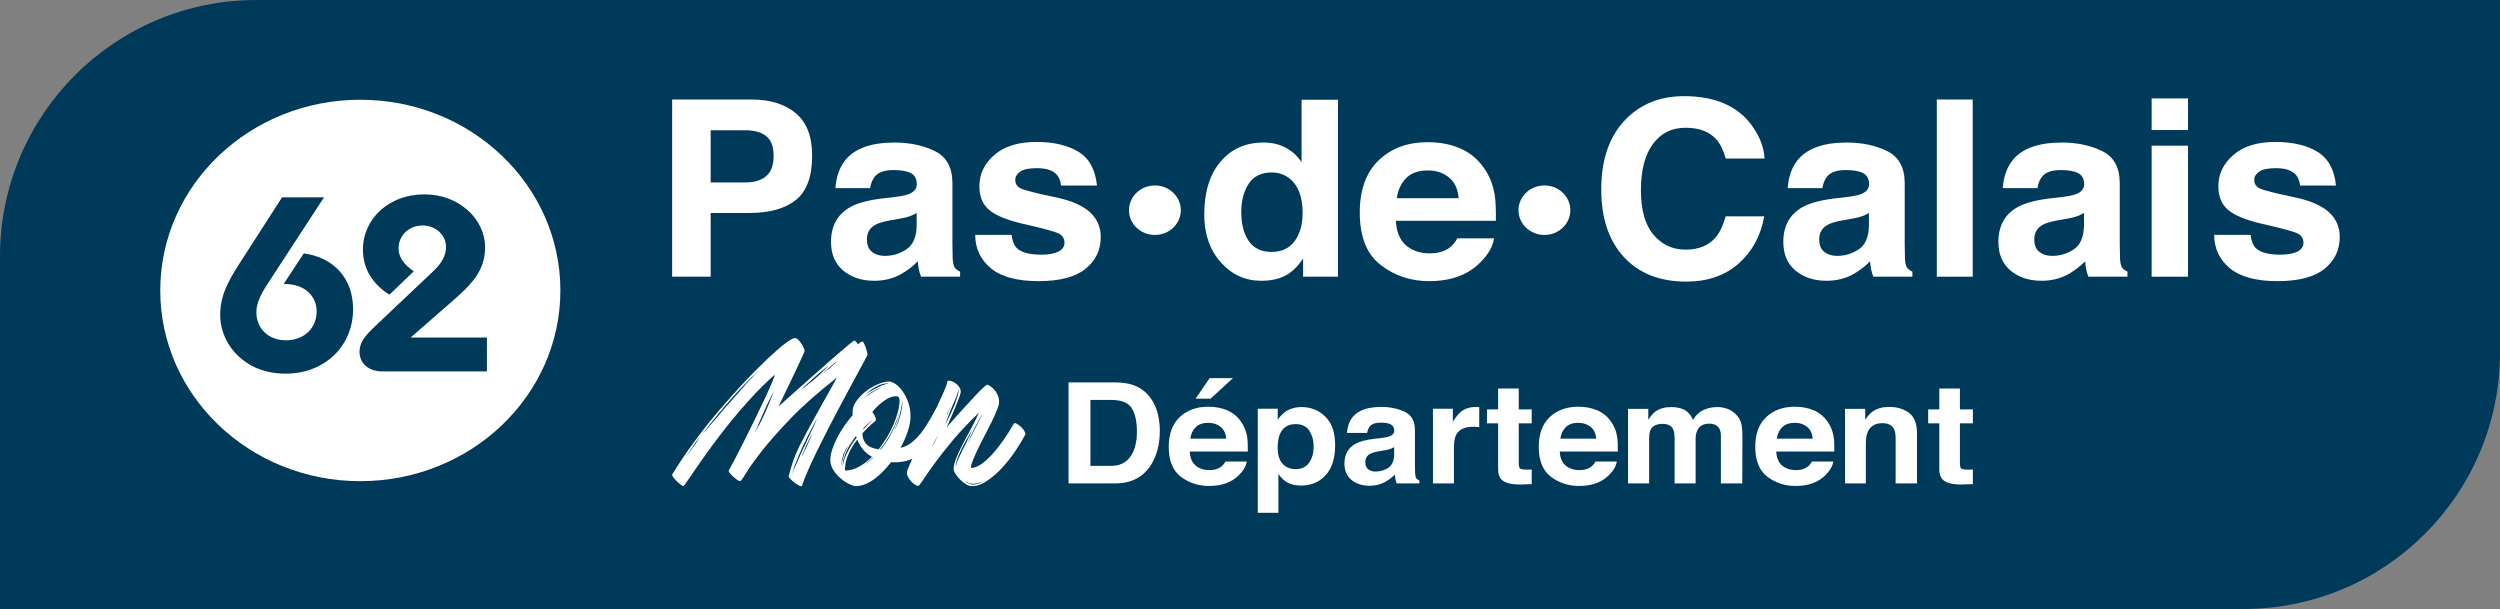 <svg width="156" height="38" viewBox="0 0 156 38" fill="none" xmlns="http://www.w3.org/2000/svg">
<rect x="0" y="0" width="156" height="38" fill="#808080" stroke="none"/>
<path d="M0 16C0 7.163 7.163 0 16 0H156V22C156 30.837 148.837 38 140 38H0V16Z" fill="#003a5b"/>
<g clip-path="url(#clip0_3699_452)">
<path d="M22.484 6.224C15.589 6.224 10 11.552 10 18.124C10 24.696 15.589 30.025 22.484 30.025C29.379 30.025 34.968 24.696 34.968 18.124C34.968 11.552 29.379 6.224 22.484 6.224ZM17.829 23.316C17.027 23.316 16.308 23.146 15.703 22.819C14.476 22.151 13.739 20.954 13.739 19.632C13.739 18.297 14.394 17.287 15.211 16.028L17.6 12.314H20.218L16.863 17.459C16.373 18.204 15.997 18.81 15.997 19.478C15.997 20.518 16.766 21.235 17.845 21.235C18.973 21.235 19.759 20.472 19.759 19.432C19.759 18.437 18.973 17.723 17.781 17.723H17.698L18.957 15.81C20.872 16.076 22.033 17.412 22.033 19.292C22.033 21.592 20.266 23.316 17.829 23.316ZM30.384 23.177H23.857C22.99 23.177 22.434 22.664 22.434 21.949C22.434 21.374 22.778 20.954 23.35 20.411L26.981 16.976C27.555 16.448 27.832 15.951 27.832 15.423C27.832 14.645 27.177 14.07 26.36 14.07C25.526 14.07 24.87 14.693 24.87 15.5C24.87 16.028 25.183 16.494 25.82 16.93L24.299 18.39C23.219 17.707 22.647 16.743 22.647 15.578C22.647 13.636 24.283 12.128 26.475 12.128C27.523 12.128 28.454 12.47 29.173 13.108C29.877 13.729 30.27 14.567 30.27 15.423C30.27 16.961 29.37 17.799 28.012 18.981L25.624 21.063H30.384V23.177Z" fill="#fff"/>
<path d="M70.62 23.998C71.092 24.144 71.473 24.41 71.766 24.797C72.001 25.111 72.16 25.45 72.245 25.816C72.331 26.181 72.374 26.529 72.374 26.859C72.374 27.698 72.194 28.408 71.834 28.989C71.348 29.773 70.596 30.166 69.578 30.166H66.678V23.861H69.578C69.995 23.867 70.343 23.912 70.62 23.998ZM68.042 24.956V29.07H69.341C70.006 29.07 70.468 28.764 70.73 28.151C70.873 27.814 70.945 27.414 70.945 26.949C70.945 26.308 70.837 25.815 70.622 25.472C70.408 25.128 69.981 24.956 69.341 24.956H68.042Z" fill="#fff"/>
<path d="M76.565 25.598C76.912 25.743 77.198 25.973 77.423 26.287C77.627 26.565 77.76 26.887 77.82 27.251C77.854 27.465 77.87 27.774 77.864 28.177H74.241C74.261 28.645 74.433 28.972 74.76 29.16C74.959 29.277 75.198 29.336 75.478 29.336C75.774 29.336 76.014 29.264 76.199 29.123C76.3 29.045 76.389 28.938 76.467 28.801H77.795C77.76 29.078 77.6 29.358 77.313 29.643C76.867 30.098 76.243 30.324 75.442 30.324C74.78 30.324 74.195 30.133 73.689 29.75C73.183 29.367 72.93 28.746 72.93 27.883C72.93 27.076 73.159 26.456 73.616 26.026C74.072 25.596 74.666 25.38 75.395 25.38C75.828 25.38 76.217 25.451 76.565 25.598ZM74.618 26.651C74.434 26.828 74.32 27.069 74.273 27.373H76.514C76.49 27.049 76.373 26.803 76.167 26.636C75.959 26.467 75.702 26.384 75.395 26.384C75.062 26.384 74.802 26.473 74.618 26.651ZM76.933 23.596L75.544 24.875H74.605L75.481 23.596H76.933Z" fill="#fff"/>
<path d="M82.705 26.004C83.11 26.406 83.313 26.996 83.313 27.775C83.313 28.596 83.115 29.222 82.719 29.652C82.322 30.083 81.811 30.299 81.187 30.299C80.788 30.299 80.457 30.205 80.194 30.02C80.051 29.918 79.91 29.767 79.771 29.571V32H78.485V25.504H79.73V26.193C79.871 25.989 80.022 25.831 80.181 25.713C80.471 25.505 80.818 25.401 81.219 25.401C81.804 25.401 82.3 25.603 82.705 26.004ZM81.707 26.881C81.529 26.604 81.243 26.465 80.847 26.465C80.37 26.465 80.042 26.676 79.864 27.094C79.772 27.317 79.726 27.6 79.726 27.941C79.726 28.482 79.881 28.863 80.192 29.084C80.376 29.211 80.594 29.276 80.847 29.276C81.212 29.276 81.491 29.144 81.683 28.882C81.875 28.62 81.972 28.272 81.972 27.834C81.972 27.474 81.882 27.157 81.707 26.881Z" fill="#fff"/>
<path d="M86.201 27.331C86.444 27.301 86.616 27.266 86.721 27.223C86.907 27.149 87.001 27.034 87.001 26.876C87.001 26.686 86.929 26.553 86.785 26.481C86.642 26.408 86.433 26.372 86.155 26.372C85.843 26.372 85.623 26.444 85.493 26.586C85.399 26.691 85.34 26.833 85.308 27.014H84.053C84.08 26.606 84.203 26.27 84.419 26.008C84.765 25.598 85.358 25.392 86.198 25.392C86.745 25.392 87.231 25.495 87.657 25.696C88.08 25.899 88.292 26.281 88.292 26.842V28.981C88.292 29.13 88.296 29.309 88.302 29.52C88.31 29.68 88.337 29.788 88.38 29.845C88.423 29.902 88.486 29.95 88.571 29.986V30.166H87.157C87.117 30.072 87.09 29.983 87.075 29.901C87.059 29.817 87.046 29.724 87.038 29.617C86.857 29.8 86.648 29.955 86.414 30.084C86.132 30.236 85.813 30.311 85.458 30.311C85.005 30.311 84.631 30.191 84.336 29.95C84.041 29.708 83.892 29.366 83.892 28.924C83.892 28.352 84.13 27.938 84.606 27.68C84.866 27.54 85.25 27.44 85.755 27.381L86.201 27.331ZM86.996 27.898C86.913 27.947 86.83 27.987 86.745 28.017C86.659 28.046 86.543 28.074 86.396 28.1L86.098 28.151C85.821 28.197 85.623 28.252 85.501 28.317C85.296 28.429 85.194 28.602 85.194 28.836C85.194 29.044 85.257 29.194 85.381 29.287C85.507 29.38 85.659 29.426 85.838 29.426C86.122 29.426 86.384 29.349 86.623 29.194C86.863 29.041 86.986 28.759 86.996 28.352V27.898Z" fill="#fff"/>
<path d="M92.193 25.394C92.21 25.395 92.247 25.398 92.304 25.401V26.65C92.223 26.642 92.149 26.636 92.085 26.633C92.022 26.63 91.969 26.629 91.93 26.629C91.406 26.629 91.055 26.789 90.876 27.108C90.776 27.288 90.725 27.564 90.725 27.938V30.166H89.416V25.504H90.656V26.316C90.858 26.005 91.032 25.793 91.182 25.678C91.424 25.488 91.741 25.392 92.131 25.392C92.154 25.392 92.175 25.393 92.193 25.394Z" fill="#fff"/>
<path d="M92.789 26.415V25.546H93.483V24.246H94.769V25.546H95.578V26.415H94.769V28.878C94.769 29.069 94.797 29.189 94.848 29.234C94.899 29.282 95.057 29.306 95.322 29.306C95.362 29.306 95.404 29.306 95.447 29.304C95.492 29.303 95.535 29.3 95.578 29.297V30.208L94.962 30.23C94.346 30.249 93.927 30.15 93.702 29.93C93.556 29.791 93.483 29.575 93.483 29.284V26.415L92.789 26.415Z" fill="#fff"/>
<path d="M99.654 25.598C100.001 25.743 100.288 25.973 100.513 26.287C100.718 26.565 100.849 26.887 100.91 27.251C100.945 27.465 100.959 27.774 100.953 28.177H97.329C97.35 28.645 97.523 28.972 97.85 29.16C98.048 29.277 98.287 29.336 98.567 29.336C98.863 29.336 99.103 29.264 99.29 29.123C99.39 29.045 99.478 28.938 99.556 28.801H100.885C100.85 29.078 100.689 29.358 100.402 29.643C99.958 30.098 99.334 30.324 98.531 30.324C97.87 30.324 97.284 30.133 96.779 29.75C96.272 29.367 96.019 28.746 96.019 27.883C96.019 27.076 96.249 26.456 96.705 26.025C97.161 25.596 97.755 25.38 98.484 25.38C98.917 25.38 99.306 25.451 99.654 25.598ZM97.709 26.651C97.525 26.828 97.409 27.069 97.362 27.373H99.603C99.579 27.049 99.463 26.803 99.256 26.636C99.048 26.467 98.79 26.384 98.484 26.384C98.151 26.384 97.892 26.473 97.709 26.651Z" fill="#fff"/>
<path d="M107.817 25.521C108.031 25.601 108.223 25.739 108.398 25.94C108.538 26.102 108.631 26.302 108.68 26.539C108.71 26.695 108.726 26.925 108.726 27.228L108.717 30.166H107.384V27.198C107.384 27.021 107.353 26.875 107.294 26.76C107.176 26.545 106.965 26.436 106.654 26.436C106.295 26.436 106.047 26.576 105.91 26.856C105.841 27.003 105.806 27.182 105.806 27.39V30.166H104.495V27.39C104.495 27.113 104.464 26.913 104.404 26.786C104.294 26.561 104.079 26.449 103.76 26.449C103.388 26.449 103.14 26.561 103.012 26.786C102.942 26.915 102.907 27.105 102.907 27.36V30.166H101.588V25.512H102.853V26.193C103.013 25.95 103.165 25.777 103.308 25.673C103.562 25.492 103.888 25.401 104.289 25.401C104.671 25.401 104.978 25.48 105.212 25.636C105.401 25.782 105.543 25.968 105.641 26.196C105.812 25.923 106.022 25.721 106.274 25.594C106.543 25.465 106.841 25.401 107.169 25.401C107.388 25.401 107.604 25.44 107.817 25.521Z" fill="#fff"/>
<path d="M113.163 25.598C113.51 25.743 113.797 25.973 114.022 26.287C114.227 26.565 114.358 26.887 114.419 27.251C114.454 27.465 114.468 27.774 114.461 28.177H110.838C110.858 28.645 111.033 28.972 111.359 29.16C111.557 29.277 111.796 29.336 112.076 29.336C112.371 29.336 112.612 29.264 112.798 29.123C112.899 29.045 112.989 28.938 113.065 28.801H114.394C114.358 29.078 114.198 29.358 113.911 29.643C113.466 30.098 112.843 30.324 112.039 30.324C111.378 30.324 110.795 30.133 110.288 29.75C109.782 29.367 109.528 28.746 109.528 27.883C109.528 27.076 109.756 26.456 110.214 26.025C110.671 25.596 111.263 25.38 111.992 25.38C112.426 25.38 112.816 25.451 113.163 25.598ZM111.217 26.651C111.034 26.828 110.918 27.069 110.87 27.373H113.111C113.088 27.049 112.972 26.803 112.764 26.636C112.557 26.467 112.301 26.384 111.993 26.384C111.659 26.384 111.401 26.473 111.217 26.651Z" fill="#fff"/>
<path d="M119.132 25.77C119.457 26.022 119.62 26.441 119.62 27.026V30.166H118.287V27.331C118.287 27.085 118.251 26.897 118.182 26.765C118.056 26.526 117.814 26.406 117.458 26.406C117.019 26.406 116.72 26.581 116.556 26.932C116.472 27.117 116.429 27.355 116.429 27.642V30.166H115.129V25.512H116.389V26.193C116.555 25.953 116.712 25.779 116.862 25.673C117.127 25.487 117.465 25.392 117.875 25.392C118.387 25.392 118.806 25.518 119.132 25.77Z" fill="#fff"/>
<path d="M120.319 26.415V25.546H121.013V24.246H122.299V25.546H123.107V26.415H122.299V28.878C122.299 29.069 122.324 29.189 122.377 29.234C122.428 29.282 122.587 29.306 122.851 29.306C122.89 29.306 122.933 29.306 122.977 29.304C123.021 29.303 123.065 29.3 123.107 29.297V30.208L122.491 30.23C121.876 30.249 121.456 30.15 121.231 29.93C121.086 29.791 121.013 29.575 121.013 29.284V26.415L120.319 26.415Z" fill="#fff"/>
<path d="M53.813 21.314C53.844 21.314 53.877 21.351 53.913 21.422C53.949 21.495 53.983 21.577 54.016 21.668C54.047 21.761 54.075 21.852 54.099 21.944C54.123 22.035 54.135 22.097 54.135 22.126C54.135 22.141 54.085 22.242 53.985 22.429C53.886 22.616 53.752 22.864 53.584 23.172C53.417 23.481 53.225 23.835 53.01 24.236C52.794 24.636 52.569 25.057 52.334 25.498C52.098 25.941 51.864 26.392 51.628 26.854C51.393 27.314 51.172 27.757 50.964 28.18C50.757 28.602 50.573 28.997 50.414 29.362C50.254 29.729 50.135 30.037 50.054 30.289C50.039 30.349 49.985 30.358 49.893 30.317C49.801 30.275 49.703 30.215 49.6 30.134C49.496 30.055 49.404 29.972 49.324 29.889C49.245 29.805 49.206 29.751 49.206 29.729C49.276 29.477 49.341 29.256 49.396 29.066C49.452 28.875 49.52 28.68 49.6 28.477C49.68 28.275 49.781 28.05 49.905 27.801C50.029 27.554 50.19 27.243 50.39 26.871C50.59 26.497 50.838 26.044 51.138 25.509C51.437 24.976 51.801 24.325 52.232 23.555C51.068 24.463 50.107 25.31 49.348 26.099C48.591 26.888 47.985 27.572 47.529 28.155C47.074 28.74 46.747 29.197 46.548 29.529C46.349 29.86 46.226 30.025 46.177 30.025C46.13 30.025 46.066 29.994 45.986 29.935C45.906 29.873 45.827 29.806 45.746 29.734C45.668 29.661 45.6 29.591 45.543 29.522C45.487 29.454 45.46 29.409 45.46 29.386C45.555 29.218 45.695 28.959 45.878 28.608C46.062 28.257 46.259 27.871 46.471 27.448C46.682 27.024 46.9 26.585 47.123 26.128C47.345 25.669 47.547 25.25 47.727 24.865C47.906 24.48 48.054 24.152 48.169 23.881C48.286 23.61 48.343 23.445 48.343 23.385C47.84 23.826 47.353 24.306 46.878 24.824C46.403 25.343 45.957 25.859 45.543 26.372C45.129 26.888 44.748 27.383 44.401 27.859C44.053 28.335 43.755 28.757 43.504 29.123C43.251 29.488 43.051 29.782 42.898 30.002C42.747 30.224 42.663 30.335 42.647 30.335C42.616 30.335 42.562 30.306 42.486 30.248C42.41 30.192 42.333 30.125 42.252 30.049C42.172 29.972 42.101 29.894 42.037 29.815C41.973 29.734 41.942 29.667 41.942 29.614C42.348 28.943 42.806 28.265 43.311 27.579C43.818 26.893 44.339 26.236 44.873 25.606C45.407 24.979 45.934 24.391 46.452 23.841C46.971 23.293 47.445 22.814 47.876 22.407C48.307 21.998 48.675 21.677 48.978 21.446C49.28 21.214 49.484 21.098 49.588 21.098C49.667 21.098 49.743 21.133 49.815 21.206C49.887 21.279 49.953 21.36 50.013 21.452C50.072 21.543 50.12 21.633 50.156 21.721C50.192 21.808 50.21 21.868 50.21 21.897C50.21 21.913 50.186 21.974 50.138 22.081C50.09 22.188 50.029 22.323 49.953 22.486C49.876 22.65 49.792 22.835 49.696 23.041C49.6 23.247 49.5 23.457 49.396 23.67C49.157 24.173 48.887 24.737 48.582 25.361C49.437 24.598 50.203 23.917 50.88 23.316C51.167 23.057 51.453 22.804 51.736 22.56C52.019 22.318 52.272 22.098 52.496 21.903C52.719 21.708 52.904 21.553 53.051 21.435C53.2 21.316 53.281 21.258 53.298 21.258C53.329 21.258 53.359 21.271 53.387 21.297C53.416 21.324 53.441 21.353 53.465 21.382C53.496 21.413 53.52 21.452 53.537 21.497C53.569 21.467 53.601 21.437 53.632 21.406C53.697 21.345 53.756 21.314 53.813 21.314ZM43.605 27.386C43.621 27.355 43.635 27.327 43.647 27.305C43.659 27.282 43.672 27.262 43.688 27.248C43.672 27.262 43.654 27.282 43.635 27.305C43.615 27.327 43.597 27.35 43.58 27.374C43.557 27.419 43.51 27.48 43.437 27.556C43.397 27.625 43.345 27.701 43.281 27.784C43.257 27.823 43.233 27.859 43.21 27.894C43.186 27.929 43.162 27.964 43.138 28.003C43.107 28.041 43.079 28.075 43.06 28.105C43.04 28.135 43.023 28.166 43.007 28.197C42.981 28.227 42.965 28.253 42.953 28.276C42.941 28.3 42.926 28.318 42.911 28.333C42.894 28.356 42.887 28.375 42.887 28.39C42.894 28.383 42.906 28.367 42.923 28.345C42.938 28.33 42.955 28.312 42.969 28.288C42.986 28.265 43.003 28.239 43.019 28.209C43.042 28.177 43.066 28.149 43.09 28.122C43.114 28.095 43.138 28.063 43.162 28.026C43.186 27.987 43.212 27.951 43.239 27.916C43.267 27.881 43.294 27.846 43.318 27.807C43.349 27.77 43.377 27.733 43.401 27.693C43.426 27.655 43.449 27.618 43.473 27.579C43.498 27.542 43.522 27.506 43.545 27.476C43.569 27.446 43.588 27.415 43.605 27.386ZM46.68 23.829C46.76 23.746 46.833 23.669 46.902 23.595C46.969 23.523 47.026 23.46 47.074 23.407C47.13 23.346 47.178 23.293 47.218 23.247C47.202 23.254 47.187 23.265 47.17 23.28C47.154 23.296 47.139 23.313 47.123 23.331C47.106 23.352 47.087 23.372 47.062 23.395C46.951 23.486 46.811 23.621 46.644 23.795C46.605 23.841 46.562 23.887 46.519 23.933C46.474 23.979 46.429 24.024 46.381 24.07C46.333 24.123 46.284 24.174 46.238 24.224C46.189 24.273 46.137 24.325 46.082 24.378C45.977 24.493 45.876 24.606 45.776 24.722C45.677 24.836 45.571 24.954 45.46 25.075C45.356 25.197 45.254 25.317 45.154 25.436C45.055 25.554 44.957 25.669 44.861 25.784C44.766 25.898 44.676 26.009 44.592 26.115C44.509 26.223 44.426 26.322 44.347 26.414C44.274 26.505 44.209 26.589 44.149 26.665C44.09 26.741 44.039 26.809 43.999 26.871C43.977 26.9 43.958 26.925 43.947 26.945C43.934 26.964 43.921 26.981 43.904 26.996C43.887 27.019 43.88 27.034 43.88 27.041C43.921 26.996 43.968 26.942 44.023 26.882C44.063 26.827 44.115 26.765 44.18 26.693C44.243 26.621 44.315 26.538 44.395 26.447C44.474 26.356 44.558 26.259 44.646 26.155C44.733 26.053 44.825 25.945 44.922 25.829C45.018 25.715 45.114 25.599 45.214 25.481C45.314 25.362 45.419 25.247 45.53 25.132C45.634 25.011 45.739 24.891 45.842 24.774C45.945 24.654 46.045 24.541 46.141 24.436C46.245 24.321 46.34 24.213 46.429 24.111C46.516 24.007 46.601 23.914 46.68 23.829ZM48.248 24.526C48.263 24.482 48.275 24.451 48.283 24.436C48.292 24.422 48.295 24.409 48.295 24.402L48.236 24.516C48.22 24.554 48.197 24.597 48.169 24.646C48.141 24.696 48.113 24.752 48.08 24.812C48.048 24.874 48.017 24.938 47.985 25.007C47.953 25.075 47.917 25.147 47.876 25.224C47.837 25.308 47.801 25.39 47.768 25.47C47.737 25.55 47.702 25.632 47.661 25.715C47.621 25.799 47.584 25.882 47.547 25.962C47.511 26.041 47.478 26.12 47.445 26.196C47.405 26.279 47.372 26.357 47.344 26.43C47.316 26.503 47.291 26.57 47.267 26.631C47.234 26.692 47.208 26.745 47.189 26.796C47.169 26.846 47.15 26.89 47.134 26.928C47.127 26.95 47.115 26.978 47.099 27.009C47.091 27.023 47.087 27.034 47.087 27.041L47.146 26.928C47.163 26.89 47.184 26.848 47.213 26.801C47.24 26.756 47.27 26.703 47.302 26.642C47.342 26.581 47.378 26.516 47.409 26.447C47.441 26.378 47.478 26.307 47.517 26.23C47.557 26.146 47.596 26.067 47.631 25.989C47.667 25.914 47.705 25.834 47.746 25.75C47.784 25.666 47.821 25.585 47.852 25.505C47.884 25.424 47.917 25.343 47.949 25.259C47.988 25.174 48.023 25.096 48.05 25.024C48.079 24.95 48.104 24.885 48.128 24.824C48.16 24.763 48.184 24.709 48.2 24.657C48.215 24.608 48.231 24.565 48.248 24.526ZM50.928 26.253C50.944 26.23 50.953 26.211 50.958 26.196C50.961 26.18 50.969 26.166 50.976 26.15L51.001 26.104C50.992 26.112 50.984 26.125 50.976 26.138C50.969 26.154 50.96 26.169 50.952 26.184C50.944 26.2 50.932 26.219 50.916 26.242C50.892 26.295 50.86 26.352 50.822 26.414C50.781 26.474 50.742 26.546 50.701 26.631C50.66 26.713 50.617 26.801 50.569 26.893C50.522 26.985 50.469 27.084 50.414 27.191C50.366 27.29 50.316 27.395 50.264 27.504C50.212 27.614 50.157 27.724 50.102 27.831C50.078 27.883 50.054 27.938 50.032 27.991C50.007 28.044 49.983 28.101 49.959 28.161C49.935 28.216 49.911 28.27 49.887 28.322C49.863 28.375 49.839 28.43 49.815 28.482C49.776 28.59 49.738 28.69 49.702 28.785C49.665 28.881 49.628 28.97 49.588 29.054C49.563 29.144 49.539 29.225 49.516 29.294C49.5 29.332 49.488 29.364 49.481 29.391C49.472 29.418 49.463 29.446 49.456 29.477C49.44 29.508 49.432 29.532 49.432 29.546C49.432 29.561 49.428 29.576 49.42 29.591C49.428 29.576 49.434 29.561 49.438 29.546C49.443 29.532 49.452 29.508 49.468 29.477C49.492 29.431 49.516 29.374 49.539 29.306C49.556 29.267 49.572 29.229 49.588 29.191C49.604 29.153 49.62 29.115 49.636 29.077C49.677 28.994 49.718 28.903 49.762 28.808C49.805 28.714 49.846 28.612 49.887 28.505C49.935 28.399 49.985 28.291 50.036 28.185C50.088 28.079 50.138 27.972 50.186 27.865C50.29 27.645 50.39 27.429 50.486 27.219C50.581 27.01 50.669 26.82 50.749 26.653C50.789 26.57 50.824 26.495 50.856 26.43C50.887 26.365 50.911 26.307 50.928 26.253ZM50.629 27.202C50.645 27.165 50.657 27.129 50.665 27.1C50.672 27.069 50.684 27.041 50.701 27.019C50.717 26.989 50.73 26.962 50.737 26.939L50.701 27.009C50.684 27.03 50.669 27.059 50.652 27.093C50.636 27.127 50.621 27.165 50.605 27.202C50.59 27.24 50.569 27.28 50.546 27.322C50.522 27.364 50.498 27.412 50.473 27.464C50.449 27.51 50.425 27.558 50.402 27.608C50.377 27.658 50.353 27.709 50.331 27.763C50.307 27.815 50.283 27.867 50.258 27.916C50.234 27.966 50.213 28.018 50.198 28.07C50.174 28.117 50.152 28.161 50.132 28.209C50.112 28.253 50.094 28.296 50.078 28.333C50.063 28.372 50.051 28.408 50.044 28.443C50.035 28.477 50.023 28.505 50.007 28.528C50.023 28.505 50.039 28.479 50.054 28.448C50.071 28.418 50.087 28.383 50.102 28.345C50.118 28.307 50.138 28.266 50.162 28.225C50.186 28.183 50.21 28.135 50.234 28.083C50.258 28.037 50.283 27.989 50.307 27.939C50.331 27.89 50.353 27.838 50.377 27.784C50.402 27.733 50.424 27.678 50.443 27.625C50.463 27.571 50.486 27.521 50.51 27.476C50.534 27.423 50.555 27.374 50.575 27.327C50.596 27.282 50.612 27.24 50.629 27.202ZM50.892 23.6C50.947 23.548 51.002 23.498 51.055 23.452C51.106 23.407 51.156 23.361 51.204 23.316C51.252 23.27 51.297 23.226 51.341 23.183C51.386 23.141 51.428 23.101 51.467 23.064C51.506 23.025 51.542 22.991 51.574 22.961C51.605 22.93 51.629 22.903 51.645 22.881L51.718 22.812C51.709 22.812 51.702 22.815 51.694 22.823C51.67 22.846 51.651 22.862 51.634 22.87C51.594 22.9 51.527 22.954 51.431 23.03C51.391 23.068 51.346 23.106 51.3 23.145C51.252 23.182 51.2 23.22 51.143 23.259C51.096 23.304 51.045 23.35 50.994 23.395C50.942 23.441 50.887 23.486 50.832 23.533C50.777 23.579 50.724 23.627 50.671 23.675C50.618 23.726 50.569 23.772 50.522 23.818C50.464 23.863 50.415 23.908 50.372 23.95C50.328 23.992 50.286 24.032 50.246 24.07C50.206 24.108 50.172 24.142 50.144 24.173C50.117 24.204 50.09 24.23 50.066 24.252C50.051 24.268 50.041 24.279 50.036 24.287C50.033 24.295 50.027 24.303 50.019 24.31C50.027 24.303 50.035 24.297 50.044 24.293C50.051 24.288 50.063 24.279 50.078 24.264C50.102 24.242 50.132 24.219 50.168 24.196C50.205 24.173 50.242 24.142 50.283 24.104C50.322 24.066 50.367 24.029 50.42 23.99C50.471 23.952 50.522 23.91 50.569 23.863C50.626 23.826 50.679 23.784 50.731 23.739C50.782 23.693 50.836 23.647 50.892 23.6ZM52.113 22.664C52.129 22.649 52.145 22.632 52.16 22.613C52.178 22.593 52.194 22.576 52.209 22.56L52.245 22.526C52.228 22.534 52.213 22.546 52.197 22.56C52.189 22.568 52.153 22.596 52.088 22.641C52.049 22.68 52.001 22.721 51.945 22.767C51.89 22.812 51.83 22.862 51.766 22.916C51.709 22.969 51.654 23.02 51.598 23.07C51.542 23.12 51.496 23.163 51.455 23.202C51.439 23.223 51.424 23.24 51.407 23.253C51.391 23.264 51.375 23.277 51.359 23.293L51.324 23.327C51.331 23.327 51.343 23.319 51.359 23.304C51.375 23.289 51.393 23.276 51.413 23.264C51.432 23.253 51.455 23.235 51.479 23.212C51.52 23.174 51.567 23.132 51.622 23.087C51.678 23.041 51.738 22.995 51.801 22.95C51.858 22.896 51.914 22.845 51.97 22.795C52.025 22.745 52.073 22.701 52.113 22.664Z" fill="#fff"/>
<path d="M58.418 25.498C58.459 25.43 58.522 25.41 58.61 25.441C58.699 25.472 58.785 25.523 58.869 25.596C58.952 25.668 59.024 25.746 59.085 25.829C59.143 25.914 59.165 25.974 59.149 26.013C59.045 26.264 58.904 26.552 58.725 26.876C58.545 27.201 58.319 27.509 58.048 27.801C57.778 28.095 57.457 28.344 57.092 28.545C56.724 28.748 56.305 28.848 55.834 28.848H55.721C55.685 28.848 55.647 28.845 55.608 28.837C55.439 29.051 55.267 29.249 55.087 29.431C54.907 29.614 54.723 29.772 54.536 29.905C54.348 30.04 54.159 30.145 53.967 30.221C53.777 30.297 53.588 30.335 53.405 30.335C53.318 30.335 53.185 30.295 53.011 30.215C52.834 30.134 52.657 30.019 52.479 29.871C52.299 29.723 52.142 29.55 52.012 29.352C51.88 29.153 51.813 28.932 51.813 28.689C51.813 28.491 51.856 28.266 51.939 28.02C52.024 27.772 52.131 27.521 52.263 27.27C52.393 27.019 52.544 26.775 52.711 26.538C52.879 26.303 53.042 26.093 53.201 25.91V25.693C53.201 25.472 53.281 25.25 53.441 25.024C53.601 24.8 53.797 24.597 54.027 24.418C54.258 24.239 54.508 24.092 54.775 23.979C55.042 23.863 55.28 23.806 55.488 23.806C55.591 23.806 55.721 23.859 55.876 23.961C56.032 24.064 56.178 24.211 56.312 24.402C56.449 24.591 56.566 24.82 56.666 25.087C56.765 25.353 56.816 25.651 56.816 25.979C56.816 26.26 56.761 26.571 56.648 26.91C56.536 27.25 56.385 27.594 56.193 27.945C56.457 27.892 56.702 27.77 56.929 27.579C57.157 27.389 57.362 27.169 57.547 26.922C57.729 26.675 57.892 26.421 58.037 26.161C58.18 25.902 58.308 25.681 58.418 25.498ZM52.544 28.825C52.544 28.803 52.552 28.767 52.568 28.723C52.568 28.7 52.576 28.665 52.591 28.619C52.607 28.582 52.621 28.541 52.633 28.5C52.645 28.459 52.66 28.418 52.676 28.379C52.692 28.304 52.723 28.224 52.771 28.14C52.787 28.101 52.803 28.067 52.818 28.037C52.834 28.006 52.851 27.972 52.866 27.933C52.883 27.904 52.892 27.877 52.896 27.853C52.9 27.831 52.912 27.81 52.926 27.796C52.934 27.774 52.946 27.755 52.962 27.74C52.953 27.755 52.943 27.774 52.926 27.796C52.912 27.81 52.896 27.831 52.884 27.853C52.872 27.877 52.859 27.899 52.843 27.923C52.803 27.984 52.766 28.052 52.735 28.128C52.719 28.166 52.701 28.205 52.682 28.242C52.661 28.28 52.644 28.319 52.628 28.356C52.613 28.395 52.6 28.437 52.591 28.483C52.583 28.528 52.571 28.57 52.556 28.608C52.539 28.653 52.53 28.692 52.53 28.723C52.53 28.738 52.529 28.755 52.526 28.774C52.522 28.794 52.52 28.811 52.52 28.825C52.511 28.863 52.508 28.894 52.508 28.916V29.042V29.032C52.508 29.024 52.51 29.018 52.514 29.015C52.517 29.01 52.52 29.001 52.52 28.985C52.52 28.963 52.522 28.939 52.526 28.916C52.529 28.894 52.535 28.863 52.544 28.825ZM52.639 28.848C52.648 28.811 52.655 28.774 52.663 28.74C52.67 28.706 52.685 28.668 52.7 28.631C52.723 28.555 52.754 28.474 52.794 28.39L52.866 28.254C52.875 28.224 52.895 28.177 52.926 28.117C52.95 28.07 52.976 28.026 53.005 27.979C53.032 27.933 53.059 27.888 53.083 27.841L53.261 27.567C53.293 27.521 53.325 27.478 53.357 27.437C53.39 27.395 53.421 27.355 53.453 27.316L53.417 27.214L53.381 27.248C53.349 27.293 53.318 27.338 53.286 27.38C53.253 27.421 53.221 27.469 53.189 27.521L53.011 27.796C52.979 27.849 52.95 27.899 52.926 27.945C52.903 27.991 52.879 28.037 52.855 28.083C52.839 28.113 52.827 28.14 52.818 28.161C52.81 28.185 52.803 28.209 52.794 28.231C52.779 28.254 52.77 28.276 52.765 28.3C52.76 28.322 52.75 28.345 52.735 28.367C52.719 28.414 52.706 28.459 52.694 28.5C52.682 28.541 52.667 28.582 52.651 28.619C52.644 28.65 52.632 28.689 52.617 28.734C52.617 28.749 52.614 28.767 52.611 28.791C52.605 28.814 52.603 28.833 52.603 28.848C52.588 28.923 52.579 28.981 52.579 29.02C52.571 29.042 52.57 29.063 52.574 29.083C52.578 29.102 52.579 29.119 52.579 29.134C52.588 29.111 52.591 29.073 52.591 29.02C52.6 28.997 52.605 28.972 52.611 28.945C52.614 28.918 52.624 28.886 52.639 28.848ZM52.723 29.362C53.018 29.362 53.31 29.284 53.596 29.128C53.883 28.972 54.154 28.764 54.41 28.505C54.179 28.375 53.989 28.218 53.841 28.031C53.694 27.843 53.577 27.645 53.489 27.43C53.281 27.698 53.102 27.995 52.95 28.322C52.798 28.65 52.723 28.997 52.723 29.362ZM53.823 27.03C53.808 27.274 53.876 27.489 54.027 27.676C54.179 27.863 54.446 27.984 54.83 28.037C55.021 27.792 55.198 27.534 55.362 27.259C55.525 26.985 55.664 26.712 55.775 26.441C55.887 26.171 55.974 25.91 56.038 25.659C56.101 25.407 56.133 25.183 56.133 24.984C56.133 24.809 56.062 24.722 55.918 24.722C55.688 24.722 55.437 24.816 55.17 25.007C54.904 25.197 54.656 25.43 54.434 25.703C54.523 25.819 54.586 25.931 54.625 26.041C54.666 26.152 54.666 26.227 54.625 26.264C54.586 26.295 54.49 26.378 54.338 26.511C54.187 26.644 54.016 26.817 53.823 27.03ZM54.362 28.677C54.386 28.661 54.408 28.642 54.428 28.619C54.447 28.596 54.471 28.574 54.495 28.551C54.487 28.551 54.483 28.55 54.483 28.545C54.483 28.541 54.478 28.54 54.471 28.54L54.338 28.665C54.299 28.695 54.264 28.726 54.237 28.757C54.209 28.788 54.179 28.814 54.147 28.837C54.115 28.867 54.085 28.891 54.056 28.911C54.029 28.93 54.007 28.947 53.991 28.963C53.967 28.985 53.947 29.003 53.931 29.015C53.915 29.026 53.9 29.038 53.883 29.054C53.868 29.069 53.856 29.077 53.849 29.077L53.991 28.975C54.016 28.959 54.041 28.939 54.07 28.916C54.097 28.894 54.127 28.871 54.159 28.848C54.19 28.825 54.222 28.8 54.254 28.774C54.286 28.748 54.322 28.716 54.362 28.677ZM53.895 26.687C53.887 26.71 53.882 26.73 53.877 26.75C53.874 26.769 53.868 26.791 53.861 26.813C53.892 26.775 53.921 26.741 53.949 26.71C53.978 26.68 54.007 26.65 54.04 26.619C54.072 26.589 54.102 26.559 54.129 26.534C54.157 26.506 54.183 26.478 54.207 26.447L54.327 26.333L54.446 26.219C54.438 26.227 54.426 26.234 54.41 26.242C54.395 26.249 54.378 26.259 54.362 26.269C54.346 26.281 54.33 26.295 54.315 26.31C54.275 26.348 54.23 26.389 54.177 26.43C54.124 26.472 54.067 26.523 54.004 26.585L53.895 26.687ZM54.027 24.734C54.004 24.755 53.981 24.776 53.962 24.791C53.942 24.805 53.923 24.82 53.907 24.836L53.872 24.87H53.883L53.919 24.836C53.936 24.82 53.953 24.805 53.974 24.791C53.993 24.776 54.016 24.759 54.04 24.744C54.064 24.729 54.089 24.712 54.117 24.693C54.145 24.673 54.179 24.652 54.219 24.63C54.25 24.606 54.28 24.583 54.309 24.562C54.336 24.538 54.371 24.52 54.41 24.505C54.45 24.482 54.487 24.459 54.518 24.436C54.55 24.413 54.582 24.394 54.613 24.378C54.653 24.363 54.687 24.345 54.715 24.327C54.742 24.309 54.773 24.291 54.806 24.276C54.869 24.245 54.913 24.222 54.937 24.207L54.985 24.185V24.173C54.969 24.18 54.949 24.188 54.925 24.196C54.901 24.204 54.857 24.222 54.794 24.252C54.729 24.283 54.663 24.316 54.597 24.35C54.529 24.384 54.458 24.425 54.386 24.47C54.322 24.508 54.258 24.552 54.195 24.601C54.13 24.651 54.075 24.695 54.027 24.734ZM54.135 24.516C54.118 24.523 54.111 24.529 54.111 24.532C54.111 24.537 54.107 24.541 54.099 24.55L54.087 24.562C54.103 24.554 54.123 24.541 54.147 24.526C54.163 24.512 54.183 24.499 54.207 24.488C54.231 24.475 54.258 24.459 54.291 24.436C54.33 24.422 54.367 24.402 54.398 24.378C54.43 24.356 54.466 24.333 54.507 24.31C54.523 24.295 54.542 24.283 54.567 24.276C54.591 24.268 54.61 24.256 54.625 24.242C54.649 24.226 54.672 24.217 54.692 24.213C54.711 24.21 54.734 24.201 54.758 24.185C54.782 24.17 54.825 24.146 54.888 24.116C54.929 24.1 54.969 24.081 55.009 24.058C55.048 24.043 55.089 24.03 55.128 24.02C55.169 24.007 55.205 23.993 55.236 23.979C55.285 23.964 55.316 23.956 55.331 23.956C55.347 23.948 55.362 23.944 55.374 23.944C55.385 23.944 55.4 23.941 55.415 23.933H55.464C55.471 23.933 55.475 23.93 55.475 23.922H55.331C55.285 23.922 55.248 23.926 55.224 23.933C55.208 23.933 55.169 23.941 55.104 23.956C55.089 23.964 55.069 23.969 55.044 23.973C55.021 23.976 55 23.983 54.985 23.99C54.937 24.005 54.892 24.023 54.847 24.041C54.803 24.061 54.758 24.081 54.71 24.104C54.669 24.128 54.628 24.149 54.585 24.173C54.54 24.196 54.498 24.222 54.458 24.252C54.386 24.299 54.322 24.348 54.267 24.402C54.195 24.455 54.151 24.493 54.135 24.516ZM55.582 27.111C55.599 27.08 55.612 27.051 55.625 27.024C55.636 26.998 55.652 26.97 55.667 26.939C55.7 26.887 55.727 26.834 55.751 26.784C55.775 26.735 55.799 26.684 55.823 26.631C55.838 26.578 55.857 26.527 55.882 26.481C55.906 26.436 55.926 26.39 55.942 26.344C55.998 26.161 56.046 26.013 56.086 25.898C56.101 25.837 56.114 25.799 56.123 25.784C56.114 25.799 56.106 25.817 56.097 25.835C56.09 25.856 56.082 25.876 56.074 25.898C56.057 25.953 56.035 26.016 56.008 26.093C55.98 26.169 55.946 26.249 55.906 26.333C55.891 26.379 55.872 26.424 55.852 26.47C55.832 26.516 55.809 26.565 55.787 26.619C55.763 26.672 55.739 26.724 55.715 26.773C55.691 26.823 55.664 26.875 55.63 26.928C55.608 26.981 55.579 27.034 55.547 27.087C55.531 27.118 55.517 27.148 55.506 27.174C55.494 27.201 55.48 27.225 55.464 27.248C55.423 27.309 55.388 27.364 55.357 27.413C55.324 27.463 55.292 27.518 55.26 27.579C55.22 27.633 55.182 27.684 55.146 27.734C55.11 27.783 55.072 27.834 55.033 27.888C55.016 27.919 54.997 27.945 54.973 27.968C54.949 27.991 54.929 28.018 54.913 28.049H54.961L55.069 27.911C55.108 27.857 55.146 27.806 55.182 27.757C55.218 27.707 55.256 27.655 55.296 27.602C55.335 27.542 55.372 27.486 55.403 27.437C55.435 27.387 55.468 27.331 55.499 27.27C55.514 27.24 55.529 27.214 55.541 27.191C55.554 27.168 55.567 27.141 55.582 27.111ZM56.074 26.275C56.09 26.215 56.107 26.155 56.127 26.099C56.146 26.041 56.166 25.982 56.181 25.922C56.197 25.86 56.211 25.801 56.223 25.744C56.235 25.687 56.246 25.633 56.254 25.579C56.27 25.517 56.279 25.46 56.284 25.407C56.288 25.353 56.293 25.303 56.301 25.259V24.949V24.973C56.301 24.981 56.299 24.99 56.295 25.001C56.291 25.012 56.289 25.026 56.289 25.041C56.289 25.064 56.288 25.095 56.284 25.132C56.279 25.171 56.273 25.213 56.265 25.259C56.258 25.303 56.252 25.352 56.247 25.401C56.243 25.451 56.233 25.506 56.217 25.568C56.201 25.628 56.187 25.685 56.175 25.738C56.163 25.792 56.149 25.85 56.133 25.91C56.118 25.971 56.101 26.03 56.086 26.087C56.07 26.144 56.053 26.203 56.038 26.264C56.022 26.318 56.004 26.368 55.984 26.419C55.965 26.468 55.946 26.512 55.93 26.549C55.915 26.596 55.9 26.636 55.888 26.67C55.876 26.704 55.862 26.733 55.846 26.756C55.838 26.778 55.834 26.798 55.834 26.813C55.834 26.82 55.83 26.827 55.823 26.837L55.857 26.767C55.874 26.744 55.891 26.716 55.906 26.683C55.922 26.647 55.937 26.608 55.954 26.561C55.97 26.523 55.99 26.48 56.014 26.43C56.038 26.381 56.057 26.33 56.074 26.275Z" fill="#fff"/>
<path d="M63.253 26.447C63.285 26.393 63.345 26.39 63.432 26.436C63.52 26.481 63.61 26.546 63.702 26.631C63.793 26.713 63.867 26.806 63.923 26.905C63.979 27.004 63.995 27.08 63.971 27.133C63.819 27.423 63.62 27.753 63.372 28.122C63.125 28.493 62.852 28.84 62.554 29.168C62.254 29.496 61.938 29.772 61.607 29.996C61.276 30.222 60.955 30.335 60.644 30.335C60.532 30.335 60.411 30.295 60.28 30.215C60.148 30.134 60.026 30.04 59.915 29.929C59.803 29.819 59.706 29.701 59.627 29.579C59.547 29.457 59.508 29.352 59.508 29.259C59.508 29.077 59.562 28.852 59.669 28.585C59.777 28.318 59.913 28.029 60.075 27.716C60.239 27.404 60.412 27.078 60.596 26.738C60.78 26.399 60.943 26.07 61.086 25.75C60.457 26.352 59.913 26.927 59.454 27.476C58.995 28.026 58.613 28.511 58.306 28.933C57.998 29.357 57.762 29.693 57.599 29.946C57.436 30.198 57.334 30.323 57.294 30.323C57.247 30.323 57.182 30.299 57.102 30.248C57.022 30.2 56.945 30.134 56.869 30.054C56.794 29.974 56.727 29.885 56.672 29.785C56.616 29.686 56.589 29.587 56.589 29.488C56.589 29.427 56.649 29.254 56.774 28.969C56.897 28.683 57.053 28.343 57.241 27.95C57.427 27.558 57.629 27.137 57.844 26.687C58.061 26.237 58.261 25.815 58.449 25.418C58.637 25.022 58.792 24.681 58.915 24.396C59.039 24.111 59.102 23.929 59.102 23.852C59.102 23.837 59.105 23.822 59.113 23.806C59.129 23.769 59.161 23.751 59.208 23.751C59.271 23.751 59.345 23.769 59.43 23.806C59.514 23.845 59.596 23.895 59.675 23.956C59.755 24.017 59.821 24.091 59.873 24.179C59.925 24.267 59.951 24.355 59.951 24.448C59.951 24.493 59.927 24.588 59.88 24.734C59.83 24.878 59.765 25.051 59.681 25.253C59.597 25.455 59.504 25.674 59.4 25.916C59.296 26.155 59.189 26.401 59.078 26.653C59.324 26.37 59.582 26.084 59.849 25.79C60.116 25.497 60.365 25.224 60.596 24.973C60.827 24.722 61.031 24.508 61.207 24.333C61.383 24.157 61.502 24.051 61.566 24.014C61.574 24.014 61.58 24.01 61.584 24.007C61.588 24.003 61.593 24.001 61.601 24.001C61.61 24.001 61.617 24.005 61.625 24.014C61.649 24.014 61.665 24.017 61.674 24.024C61.721 24.047 61.783 24.087 61.858 24.144C61.935 24.202 62.009 24.273 62.081 24.361C62.152 24.449 62.213 24.554 62.266 24.675C62.317 24.797 62.343 24.934 62.343 25.087C62.343 25.201 62.299 25.367 62.212 25.584C62.124 25.801 62.016 26.041 61.888 26.306C61.761 26.568 61.619 26.846 61.464 27.138C61.309 27.432 61.166 27.712 61.04 27.979C60.912 28.245 60.803 28.488 60.716 28.706C60.627 28.922 60.584 29.088 60.584 29.202C60.777 29.202 60.986 29.126 61.213 28.974C61.44 28.822 61.672 28.616 61.906 28.356C62.143 28.097 62.376 27.803 62.606 27.476C62.838 27.148 63.053 26.806 63.253 26.447ZM58.549 27.111C58.59 27.034 58.627 26.958 58.659 26.882C58.69 26.806 58.726 26.729 58.767 26.653C58.805 26.57 58.841 26.489 58.873 26.414C58.906 26.336 58.941 26.26 58.981 26.184C59.013 26.108 59.043 26.036 59.072 25.967C59.099 25.898 59.125 25.834 59.149 25.773C59.173 25.711 59.194 25.659 59.214 25.612C59.234 25.567 59.252 25.526 59.268 25.487C59.276 25.472 59.28 25.458 59.28 25.447C59.28 25.436 59.283 25.422 59.293 25.407C59.293 25.391 59.296 25.38 59.305 25.373L58.73 26.631C58.659 26.791 58.588 26.945 58.52 27.093C58.453 27.241 58.392 27.378 58.336 27.498C58.303 27.56 58.277 27.613 58.258 27.66C58.238 27.706 58.22 27.748 58.204 27.784C58.179 27.823 58.163 27.857 58.156 27.888C58.172 27.857 58.192 27.823 58.216 27.784L58.359 27.51C58.392 27.449 58.42 27.387 58.449 27.322C58.477 27.258 58.51 27.186 58.549 27.111ZM58.958 26.527C58.958 26.52 58.962 26.512 58.97 26.505C58.977 26.497 58.981 26.487 58.981 26.475C58.981 26.464 58.989 26.45 59.005 26.436C59.044 26.375 59.09 26.291 59.137 26.184C59.168 26.131 59.198 26.074 59.227 26.013C59.255 25.953 59.283 25.891 59.315 25.829C59.348 25.762 59.38 25.693 59.411 25.624C59.444 25.556 59.475 25.482 59.508 25.407C59.54 25.338 59.568 25.268 59.592 25.195C59.615 25.123 59.639 25.053 59.663 24.984C59.687 24.915 59.709 24.849 59.729 24.785C59.749 24.72 59.767 24.66 59.784 24.606C59.808 24.493 59.819 24.398 59.819 24.321V24.276C59.819 24.26 59.815 24.248 59.808 24.242C59.799 24.234 59.796 24.226 59.796 24.219L59.808 24.242V24.321C59.799 24.336 59.796 24.353 59.796 24.373C59.796 24.392 59.791 24.412 59.784 24.436C59.767 24.459 59.758 24.484 59.753 24.51C59.749 24.537 59.743 24.562 59.735 24.583C59.719 24.645 59.697 24.707 59.669 24.767C59.64 24.827 59.615 24.892 59.592 24.961C59.559 25.022 59.529 25.089 59.502 25.161C59.473 25.234 59.444 25.303 59.411 25.373C59.38 25.449 59.35 25.521 59.321 25.59C59.295 25.659 59.268 25.727 59.245 25.795C59.212 25.865 59.184 25.928 59.161 25.989C59.137 26.05 59.113 26.108 59.09 26.161C59.073 26.222 59.057 26.274 59.041 26.317C59.025 26.357 59.01 26.393 58.994 26.424L58.958 26.527ZM59.915 28.403C59.955 28.333 59.988 28.263 60.017 28.191C60.043 28.119 60.078 28.048 60.118 27.979C60.158 27.904 60.194 27.831 60.225 27.762C60.257 27.693 60.294 27.625 60.332 27.556C60.397 27.404 60.457 27.282 60.513 27.191C60.537 27.129 60.557 27.078 60.574 27.036C60.588 26.995 60.604 26.958 60.62 26.927C60.627 26.905 60.641 26.878 60.656 26.848C60.641 26.864 60.624 26.887 60.608 26.916C60.593 26.947 60.574 26.983 60.55 27.024C60.525 27.065 60.496 27.114 60.465 27.168C60.433 27.22 60.4 27.277 60.369 27.339C60.336 27.4 60.301 27.461 60.262 27.521C60.221 27.59 60.184 27.66 60.148 27.727C60.111 27.796 60.074 27.868 60.034 27.945C60.001 28.014 59.97 28.085 59.938 28.155C59.906 28.23 59.875 28.3 59.842 28.367C59.827 28.406 59.812 28.441 59.802 28.471C59.79 28.502 59.774 28.531 59.759 28.562C59.743 28.601 59.731 28.634 59.723 28.665C59.716 28.695 59.706 28.726 59.699 28.757C59.675 28.818 59.663 28.871 59.663 28.916C59.656 28.939 59.65 28.961 59.646 28.98C59.64 29 59.639 29.02 59.639 29.042V29.144L59.652 29.123C59.652 29.093 59.656 29.066 59.663 29.042C59.679 28.959 59.706 28.867 59.747 28.767C59.771 28.708 59.797 28.646 59.824 28.585C59.853 28.525 59.883 28.463 59.915 28.403ZM61.183 30.117C61.207 30.102 61.228 30.092 61.249 30.089C61.269 30.085 61.287 30.075 61.303 30.06C61.318 30.052 61.335 30.041 61.35 30.025L61.303 30.049C61.255 30.065 61.211 30.079 61.171 30.094C61.067 30.14 60.939 30.171 60.788 30.185H60.68C60.664 30.185 60.647 30.183 60.626 30.18C60.607 30.176 60.588 30.174 60.574 30.174C60.509 30.167 60.448 30.148 60.393 30.117L60.32 30.083C60.305 30.083 60.289 30.075 60.273 30.06C60.257 30.06 60.25 30.058 60.25 30.054C60.25 30.05 60.246 30.049 60.237 30.049C60.23 30.049 60.225 30.045 60.225 30.037L60.262 30.072C60.277 30.079 60.294 30.091 60.31 30.107L60.381 30.14C60.404 30.155 60.43 30.168 60.459 30.18C60.486 30.192 60.521 30.201 60.56 30.209C60.577 30.216 60.594 30.221 60.614 30.221C60.635 30.221 60.653 30.224 60.668 30.231H60.788C60.827 30.231 60.864 30.227 60.895 30.221C60.927 30.213 60.963 30.201 61.004 30.185C61.045 30.178 61.077 30.168 61.105 30.158C61.133 30.145 61.158 30.133 61.183 30.117ZM61.147 26.081C61.059 26.264 60.951 26.47 60.823 26.699C60.791 26.76 60.761 26.817 60.734 26.871C60.705 26.924 60.68 26.981 60.656 27.041C60.624 27.095 60.598 27.147 60.578 27.196C60.558 27.247 60.537 27.293 60.513 27.339C60.496 27.386 60.48 27.424 60.465 27.458C60.448 27.494 60.436 27.527 60.428 27.556C60.412 27.587 60.404 27.613 60.404 27.637C60.412 27.613 60.424 27.587 60.441 27.556C60.457 27.534 60.471 27.504 60.483 27.47C60.495 27.437 60.513 27.397 60.537 27.35C60.584 27.267 60.635 27.169 60.687 27.058C60.737 26.948 60.796 26.836 60.859 26.721C60.892 26.661 60.922 26.604 60.95 26.549C60.978 26.497 61.004 26.444 61.028 26.39C61.059 26.329 61.086 26.274 61.11 26.225C61.134 26.175 61.154 26.131 61.171 26.093C61.187 26.055 61.203 26.016 61.219 25.979C61.234 25.941 61.251 25.907 61.267 25.876C61.282 25.845 61.294 25.819 61.303 25.795C61.287 25.819 61.272 25.845 61.255 25.876C61.238 25.898 61.223 25.928 61.207 25.967C61.19 26.005 61.171 26.044 61.147 26.081Z" fill="#fff"/>
<path d="M49.661 12.479C48.984 13.019 48.016 13.29 46.758 13.29H44.346V17.265H41.942V6.21H46.914C48.06 6.21 48.974 6.494 49.657 7.065C50.338 7.635 50.678 8.517 50.678 9.712C50.678 11.017 50.339 11.939 49.661 12.479ZM47.815 8.497C47.508 8.252 47.079 8.129 46.527 8.129H44.346V11.384H46.527C47.079 11.384 47.508 11.252 47.815 10.987C48.121 10.723 48.274 10.302 48.274 9.727C48.274 9.152 48.121 8.742 47.815 8.497Z" fill="#fff"/>
<path d="M55.83 12.292C56.247 12.242 56.545 12.18 56.725 12.104C57.046 11.975 57.208 11.773 57.208 11.497C57.208 11.162 57.084 10.931 56.837 10.802C56.591 10.676 56.228 10.612 55.751 10.612C55.214 10.612 54.834 10.738 54.611 10.987C54.452 11.173 54.346 11.422 54.293 11.738H52.132C52.179 11.022 52.389 10.434 52.763 9.974C53.357 9.254 54.379 8.894 55.825 8.894C56.767 8.894 57.603 9.072 58.334 9.428C59.065 9.782 59.431 10.453 59.431 11.437V15.187C59.431 15.448 59.436 15.762 59.447 16.132C59.462 16.413 59.507 16.603 59.581 16.702C59.654 16.802 59.764 16.885 59.91 16.949V17.265H57.475C57.407 17.099 57.359 16.944 57.333 16.8C57.308 16.655 57.286 16.49 57.271 16.304C56.96 16.624 56.602 16.898 56.195 17.122C55.71 17.388 55.163 17.52 54.552 17.52C53.772 17.52 53.128 17.308 52.619 16.886C52.111 16.464 51.856 15.865 51.856 15.09C51.856 14.084 52.266 13.357 53.084 12.908C53.532 12.662 54.193 12.487 55.062 12.382L55.83 12.292ZM57.2 13.29C57.057 13.374 56.911 13.443 56.765 13.495C56.62 13.549 56.419 13.597 56.164 13.642L55.655 13.732C55.176 13.812 54.833 13.91 54.625 14.025C54.273 14.22 54.096 14.523 54.096 14.933C54.096 15.297 54.203 15.562 54.42 15.723C54.635 15.886 54.898 15.967 55.205 15.967C55.695 15.967 56.145 15.833 56.557 15.563C56.97 15.292 57.184 14.8 57.2 14.084L57.2 13.29Z" fill="#fff"/>
<path d="M63.124 14.655C63.172 15.035 63.274 15.305 63.432 15.465C63.711 15.75 64.227 15.892 64.98 15.892C65.422 15.892 65.772 15.831 66.034 15.705C66.293 15.58 66.424 15.392 66.424 15.143C66.424 14.902 66.319 14.72 66.109 14.595C65.9 14.47 65.118 14.255 63.767 13.95C62.793 13.72 62.107 13.433 61.71 13.088C61.312 12.748 61.113 12.257 61.113 11.617C61.113 10.862 61.423 10.214 62.046 9.671C62.667 9.129 63.543 8.857 64.671 8.857C65.742 8.857 66.615 9.061 67.29 9.469C67.963 9.876 68.351 10.579 68.451 11.579H66.212C66.181 11.305 66.099 11.087 65.967 10.927C65.721 10.637 65.3 10.493 64.707 10.493C64.218 10.493 63.871 10.564 63.663 10.71C63.455 10.855 63.352 11.025 63.352 11.219C63.352 11.465 63.462 11.642 63.682 11.752C63.904 11.868 64.683 12.065 66.022 12.345C66.912 12.545 67.582 12.847 68.027 13.252C68.466 13.663 68.686 14.174 68.686 14.789C68.686 15.599 68.371 16.261 67.738 16.774C67.106 17.285 66.128 17.543 64.805 17.543C63.456 17.543 62.461 17.27 61.818 16.728C61.175 16.187 60.853 15.494 60.853 14.655H63.124Z" fill="#fff"/>
<path d="M80.237 9.221C80.641 9.439 80.968 9.74 81.219 10.125V6.224H83.49V17.265H81.314V16.132C80.993 16.617 80.629 16.97 80.222 17.191C79.813 17.409 79.305 17.52 78.697 17.52C77.697 17.52 76.854 17.134 76.171 16.361C75.487 15.589 75.145 14.597 75.145 13.387C75.145 11.992 75.482 10.895 76.155 10.095C76.828 9.294 77.729 8.894 78.853 8.894C79.372 8.894 79.833 9.003 80.237 9.221ZM80.787 15.044C81.117 14.594 81.283 14.012 81.283 13.297C81.283 12.297 81.017 11.583 80.488 11.152C80.164 10.892 79.785 10.762 79.356 10.762C78.701 10.762 78.221 10.998 77.914 11.471C77.609 11.944 77.455 12.529 77.455 13.23C77.455 13.985 77.612 14.589 77.924 15.041C78.236 15.493 78.707 15.72 79.341 15.72C79.974 15.72 80.457 15.494 80.787 15.044Z" fill="#fff"/>
<path d="M91.105 9.256C91.703 9.511 92.196 9.914 92.586 10.464C92.936 10.951 93.164 11.514 93.268 12.155C93.328 12.53 93.353 13.07 93.342 13.777H87.103C87.139 14.597 87.437 15.172 87.999 15.502C88.341 15.707 88.754 15.81 89.235 15.81C89.745 15.81 90.158 15.685 90.478 15.435C90.651 15.3 90.805 15.112 90.939 14.871H93.225C93.164 15.358 92.888 15.85 92.395 16.35C91.626 17.145 90.553 17.543 89.173 17.543C88.033 17.543 87.027 17.208 86.156 16.537C85.285 15.866 84.85 14.774 84.85 13.264C84.85 11.847 85.242 10.761 86.028 10.005C86.815 9.25 87.836 8.872 89.091 8.872C89.836 8.872 90.508 8.999 91.105 9.256ZM87.756 11.102C87.439 11.413 87.241 11.835 87.159 12.368H91.017C90.975 11.8 90.777 11.37 90.421 11.076C90.064 10.782 89.62 10.635 89.092 10.635C88.518 10.635 88.072 10.791 87.756 11.102Z" fill="#fff"/>
<path d="M101.527 7.365C102.46 6.455 103.645 6 105.086 6C107.015 6 108.424 6.609 109.317 7.829C109.808 8.515 110.072 9.202 110.109 9.892H107.689C107.535 9.363 107.338 8.962 107.095 8.692C106.665 8.212 106.026 7.972 105.18 7.972C104.317 7.972 103.637 8.311 103.14 8.989C102.642 9.666 102.393 10.625 102.393 11.865C102.393 13.105 102.655 14.034 103.18 14.65C103.706 15.269 104.373 15.578 105.183 15.578C106.013 15.578 106.646 15.312 107.081 14.783C107.321 14.498 107.522 14.069 107.681 13.5H110.085C109.878 14.705 109.348 15.685 108.496 16.44C107.644 17.195 106.552 17.572 105.219 17.572C103.571 17.572 102.276 17.062 101.332 16.042C100.389 15.017 99.918 13.613 99.918 11.826C99.918 9.897 100.455 8.409 101.527 7.365Z" fill="#fff"/>
<path d="M115.252 12.292C115.669 12.242 115.968 12.18 116.147 12.104C116.469 11.975 116.63 11.773 116.63 11.497C116.63 11.162 116.507 10.931 116.259 10.802C116.013 10.676 115.65 10.612 115.172 10.612C114.636 10.612 114.257 10.738 114.034 10.987C113.874 11.173 113.768 11.422 113.715 11.738H111.555C111.601 11.022 111.812 10.434 112.186 9.974C112.78 9.254 113.8 8.894 115.247 8.894C116.189 8.894 117.025 9.072 117.757 9.428C118.487 9.782 118.854 10.453 118.854 11.437V15.187C118.854 15.448 118.859 15.762 118.869 16.132C118.885 16.413 118.929 16.603 119.003 16.702C119.076 16.802 119.186 16.885 119.333 16.949V17.265H116.898C116.828 17.099 116.782 16.944 116.757 16.8C116.729 16.655 116.709 16.49 116.693 16.304C116.381 16.624 116.024 16.898 115.619 17.122C115.134 17.388 114.585 17.52 113.973 17.52C113.194 17.52 112.55 17.308 112.042 16.886C111.533 16.464 111.279 15.865 111.279 15.09C111.279 14.084 111.689 13.357 112.506 12.908C112.954 12.662 113.615 12.487 114.485 12.382L115.252 12.292ZM116.622 13.29C116.478 13.374 116.334 13.443 116.188 13.495C116.042 13.549 115.841 13.597 115.586 13.642L115.078 13.732C114.6 13.812 114.257 13.91 114.048 14.025C113.695 14.22 113.519 14.523 113.519 14.933C113.519 15.297 113.627 15.562 113.842 15.723C114.057 15.886 114.319 15.967 114.627 15.967C115.117 15.967 115.568 15.833 115.98 15.563C116.392 15.292 116.606 14.8 116.622 14.084V13.29Z" fill="#fff"/>
<path d="M123.096 17.265H120.857V6.21H123.096V17.265Z" fill="#fff"/>
<path d="M128.672 12.292C129.089 12.242 129.387 12.18 129.567 12.104C129.888 11.975 130.051 11.773 130.051 11.497C130.051 11.162 129.926 10.931 129.679 10.802C129.433 10.676 129.07 10.612 128.593 10.612C128.056 10.612 127.676 10.738 127.454 10.987C127.294 11.173 127.188 11.422 127.135 11.738H124.974C125.022 11.022 125.233 10.434 125.605 9.974C126.199 9.254 127.221 8.894 128.667 8.894C129.609 8.894 130.445 9.072 131.176 9.428C131.906 9.782 132.273 10.453 132.273 11.437V15.187C132.273 15.448 132.278 15.762 132.289 16.132C132.304 16.413 132.35 16.603 132.423 16.702C132.496 16.802 132.605 16.885 132.753 16.949V17.265H130.317C130.249 17.099 130.201 16.944 130.176 16.8C130.15 16.655 130.128 16.49 130.113 16.304C129.801 16.624 129.444 16.898 129.039 17.122C128.552 17.388 128.005 17.52 127.394 17.52C126.614 17.52 125.971 17.308 125.462 16.886C124.953 16.464 124.7 15.865 124.7 15.09C124.7 14.084 125.108 13.357 125.926 12.908C126.375 12.662 127.035 12.487 127.905 12.382L128.672 12.292ZM130.042 13.29C129.898 13.374 129.754 13.443 129.607 13.495C129.462 13.549 129.261 13.597 129.006 13.642L128.497 13.732C128.019 13.812 127.676 13.91 127.467 14.025C127.116 14.22 126.939 14.523 126.939 14.933C126.939 15.297 127.046 15.562 127.262 15.723C127.477 15.886 127.74 15.967 128.048 15.967C128.537 15.967 128.987 15.833 129.399 15.563C129.812 15.292 130.026 14.8 130.042 14.084V13.29Z" fill="#fff"/>
<path d="M136.532 8.114H134.262V6.142H136.532V8.114ZM134.262 9.089H136.532V17.265H134.262V9.089Z" fill="#fff"/>
<path d="M140.437 14.655C140.484 15.035 140.587 15.305 140.745 15.465C141.023 15.75 141.539 15.892 142.292 15.892C142.734 15.892 143.086 15.831 143.346 15.705C143.606 15.58 143.737 15.392 143.737 15.143C143.737 14.902 143.632 14.72 143.422 14.595C143.212 14.47 142.432 14.255 141.08 13.95C140.106 13.72 139.421 13.433 139.023 13.088C138.626 12.748 138.426 12.257 138.426 11.617C138.426 10.862 138.737 10.214 139.36 9.671C139.981 9.129 140.857 8.857 141.985 8.857C143.056 8.857 143.928 9.061 144.603 9.469C145.277 9.876 145.664 10.579 145.765 11.579H143.524C143.493 11.305 143.412 11.087 143.28 10.927C143.034 10.637 142.614 10.493 142.02 10.493C141.531 10.493 141.183 10.564 140.976 10.71C140.768 10.855 140.664 11.025 140.664 11.219C140.664 11.465 140.776 11.642 140.995 11.752C141.217 11.868 141.996 12.065 143.334 12.345C144.225 12.545 144.895 12.847 145.34 13.252C145.78 13.663 146 14.174 146 14.789C146 15.599 145.683 16.261 145.051 16.774C144.419 17.285 143.442 17.543 142.119 17.543C140.77 17.543 139.774 17.27 139.13 16.728C138.487 16.187 138.166 15.494 138.166 14.655H140.437Z" fill="#fff"/>
<path d="M94.754 13.117C94.754 12.265 95.478 11.572 96.373 11.572C97.264 11.572 97.99 12.265 97.99 13.117C97.99 13.97 97.264 14.661 96.373 14.661C95.478 14.661 94.754 13.97 94.754 13.117Z" fill="#fff"/>
<path d="M70.448 13.117C70.448 12.265 71.172 11.572 72.066 11.572C72.959 11.572 73.683 12.265 73.683 13.117C73.683 13.97 72.959 14.661 72.066 14.661C71.172 14.661 70.448 13.97 70.448 13.117Z" fill="#fff"/>
</g>
<defs>
<clipPath id="clip0_3699_452">
<rect width="136" height="26" fill="white" transform="translate(10 6)"/>
</clipPath>
</defs>
</svg>
